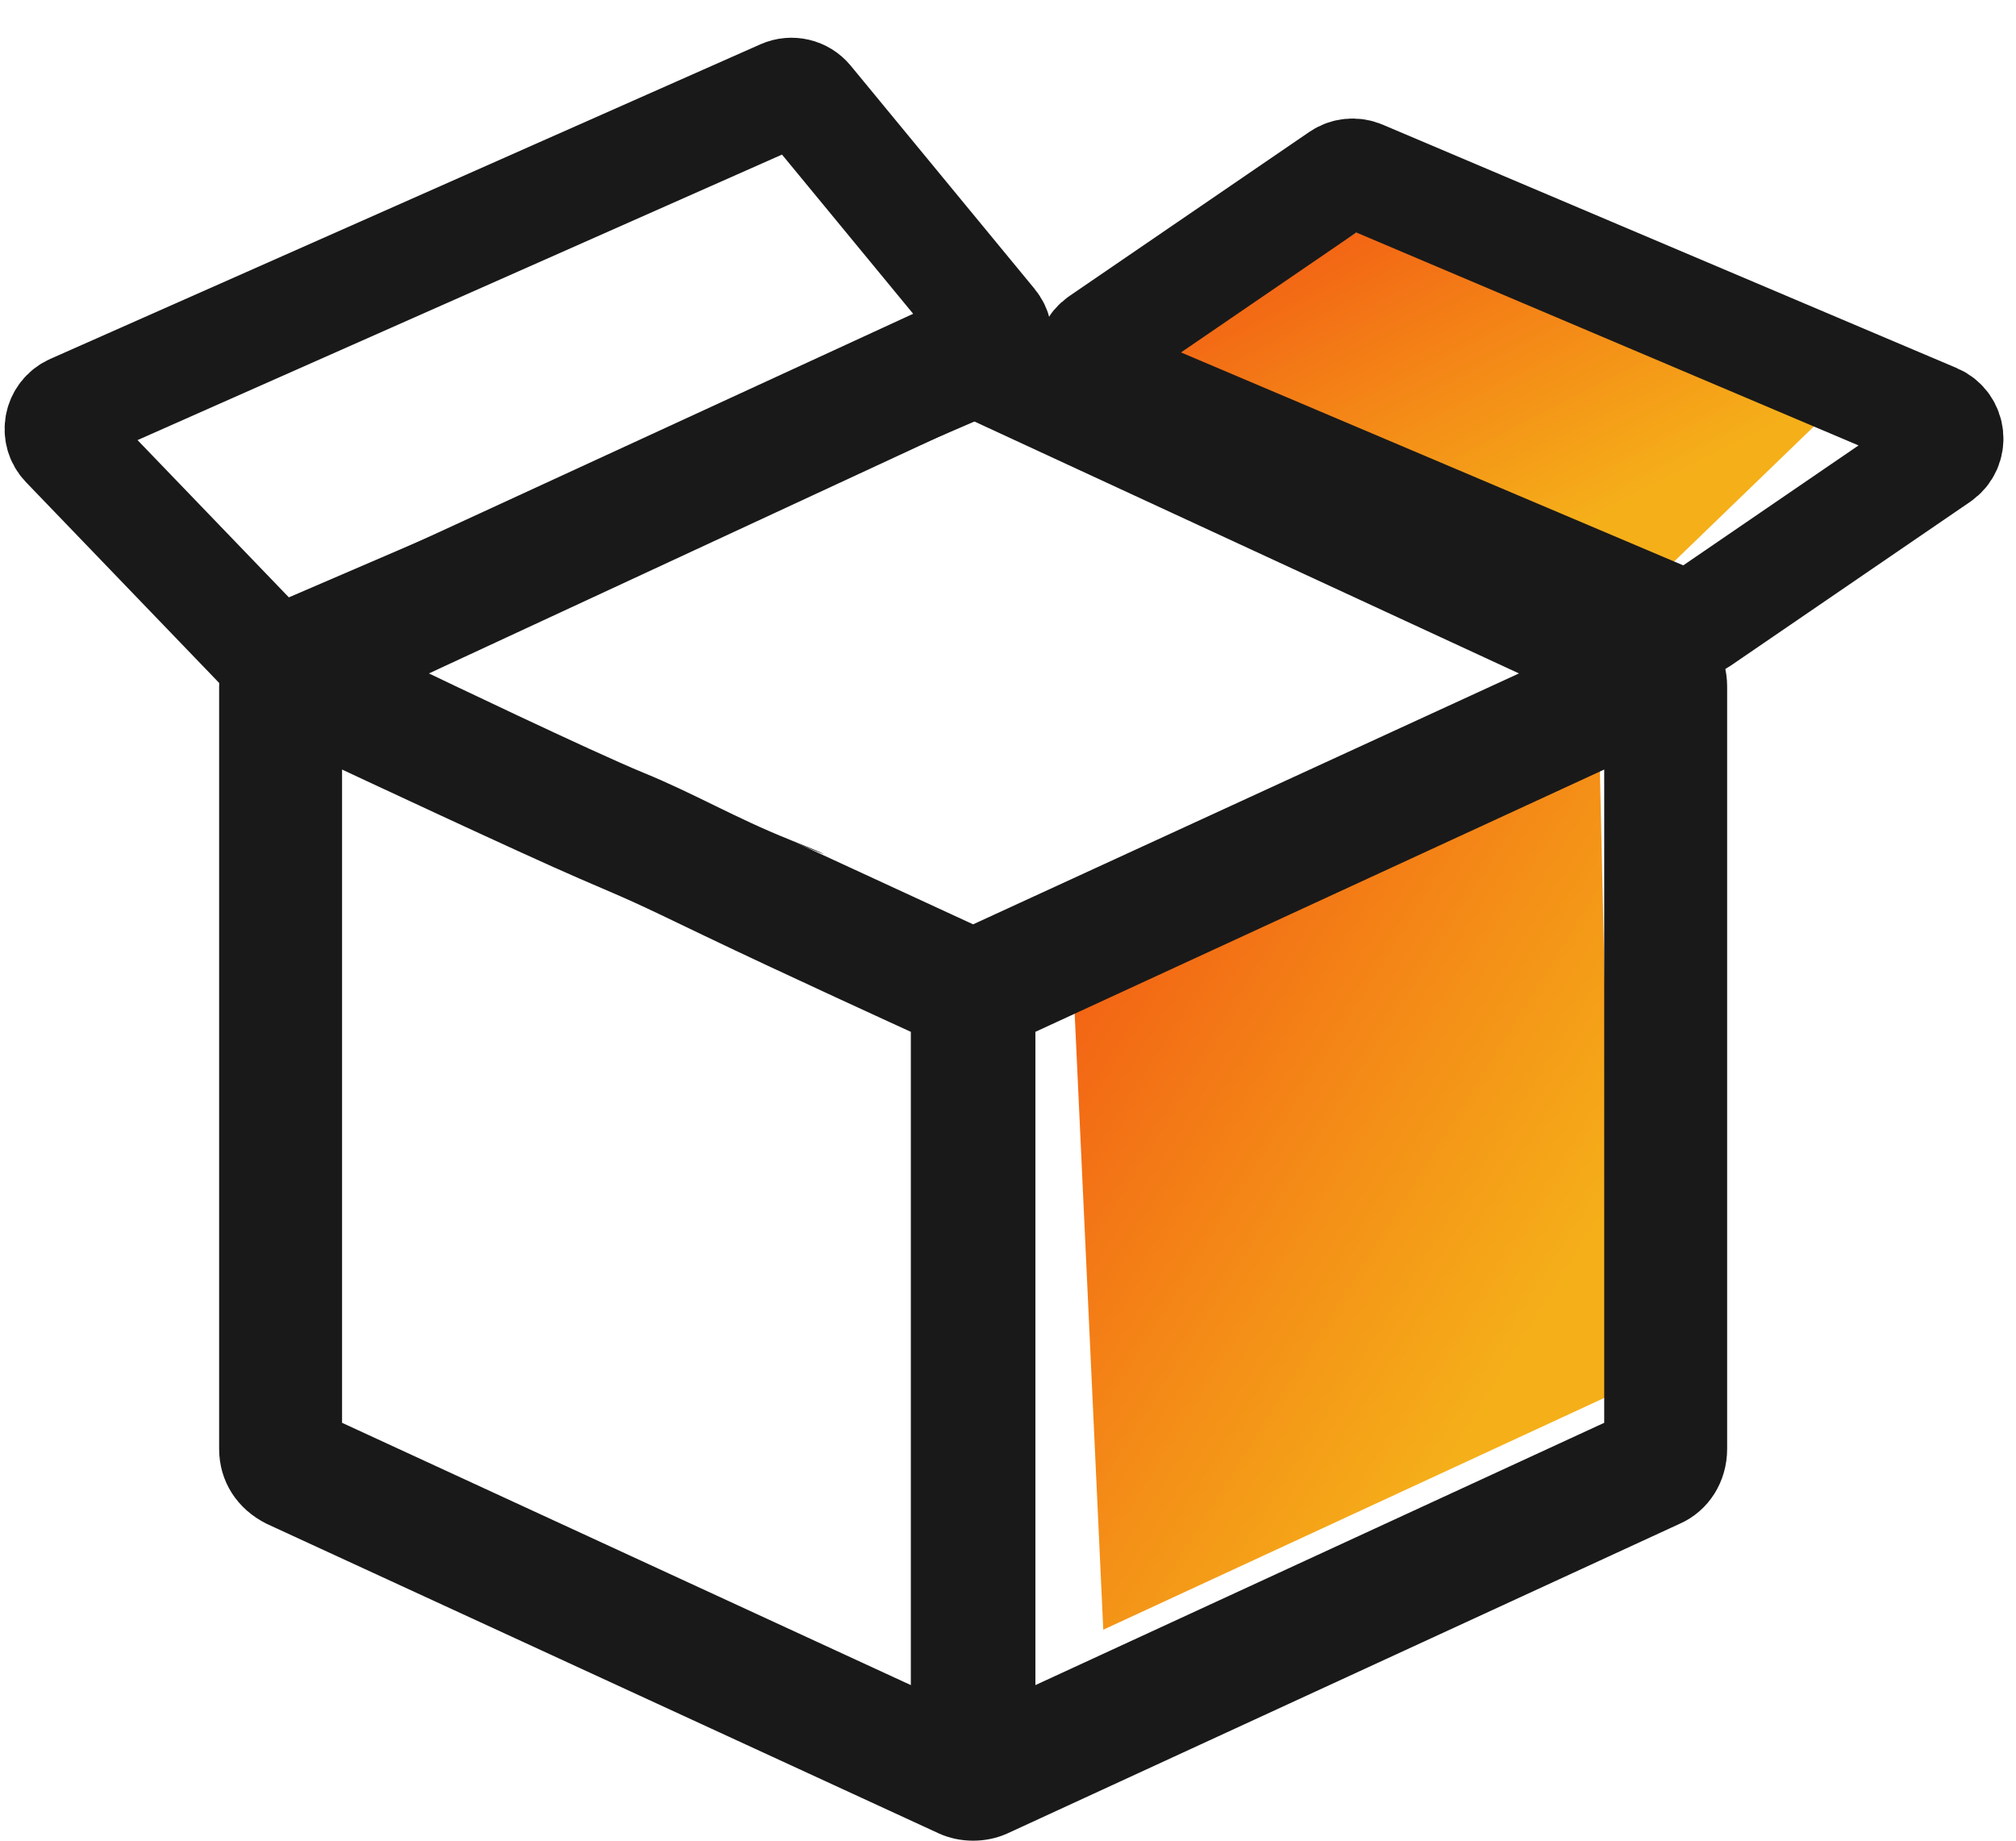 <svg width="46" height="42" viewBox="0 0 46 42" fill="none" xmlns="http://www.w3.org/2000/svg">
    <path d="M24.5 22.67L36.5 17.354L36.828 31.794L25.174 37.186L24.5 22.67Z" fill="url(#paint0_linear)"/>
    <path d="M21.419 6.891L6.085 13.954C5.411 14.251 5 14.92 5 15.664V33.06C5 33.803 5.411 34.435 6.085 34.77L21.419 41.833C21.905 42.056 22.503 42.056 22.99 41.833L38.324 34.77C38.997 34.473 39.409 33.803 39.409 33.06V15.664C39.409 14.92 38.997 14.288 38.324 13.954L22.99 6.891C22.503 6.631 21.905 6.631 21.419 6.891ZM34.659 15.366L22.204 21.091L18.015 19.158C19.25 19.65 18.838 19.537 18.015 19.158C16.781 18.665 15.846 18.108 14.687 17.634C13.527 17.16 9.787 15.366 9.787 15.366L22.204 9.604L34.659 15.366ZM7.805 17.559C7.805 17.559 11.919 19.486 13.228 20.05C14.537 20.614 14.35 20.524 16.071 21.351C17.791 22.178 20.783 23.544 20.783 23.544V38.45L7.805 32.465V17.559ZM23.625 38.45V23.544L36.604 17.559V32.465L23.625 38.45Z"
          fill="#1A1919"/>
    <path d="M26.5 8.173L31 5.273L41.5 9.623L38 13.005L26.5 8.173Z" fill="url(#paint1_linear)"/>
    <path d="M1.495 10.137L6.05 14.871C6.195 15.021 6.417 15.066 6.608 14.984L22.453 8.163C22.759 8.031 22.853 7.642 22.641 7.385L18.446 2.293C18.303 2.12 18.062 2.063 17.857 2.154L1.653 9.333C1.336 9.474 1.254 9.887 1.495 10.137Z"
          stroke="#1A1919" stroke-width="2.5"/>
    <path d="M25.197 8.657L38.297 14.211C38.453 14.278 38.633 14.26 38.774 14.164L44.245 10.421C44.572 10.198 44.522 9.703 44.158 9.548L31.058 3.994C30.901 3.928 30.721 3.946 30.581 4.042L25.11 7.784C24.783 8.007 24.833 8.503 25.197 8.657Z"
          stroke="#1A1919" stroke-width="2.5"/>
    <defs>
        <linearGradient id="paint0_linear" x1="15.456" y1="17.354" x2="35.301" y2="29.781"
                        gradientUnits="userSpaceOnUse">
            <stop stop-color="#F12711"/>
            <stop offset="1" stop-color="#F5AF19"/>
        </linearGradient>
        <linearGradient id="paint1_linear" x1="15.496" y1="5.273" x2="22.471" y2="18.905"
                        gradientUnits="userSpaceOnUse">
            <stop stop-color="#F12711"/>
            <stop offset="1" stop-color="#F5AF19"/>
        </linearGradient>
    </defs>
</svg>
